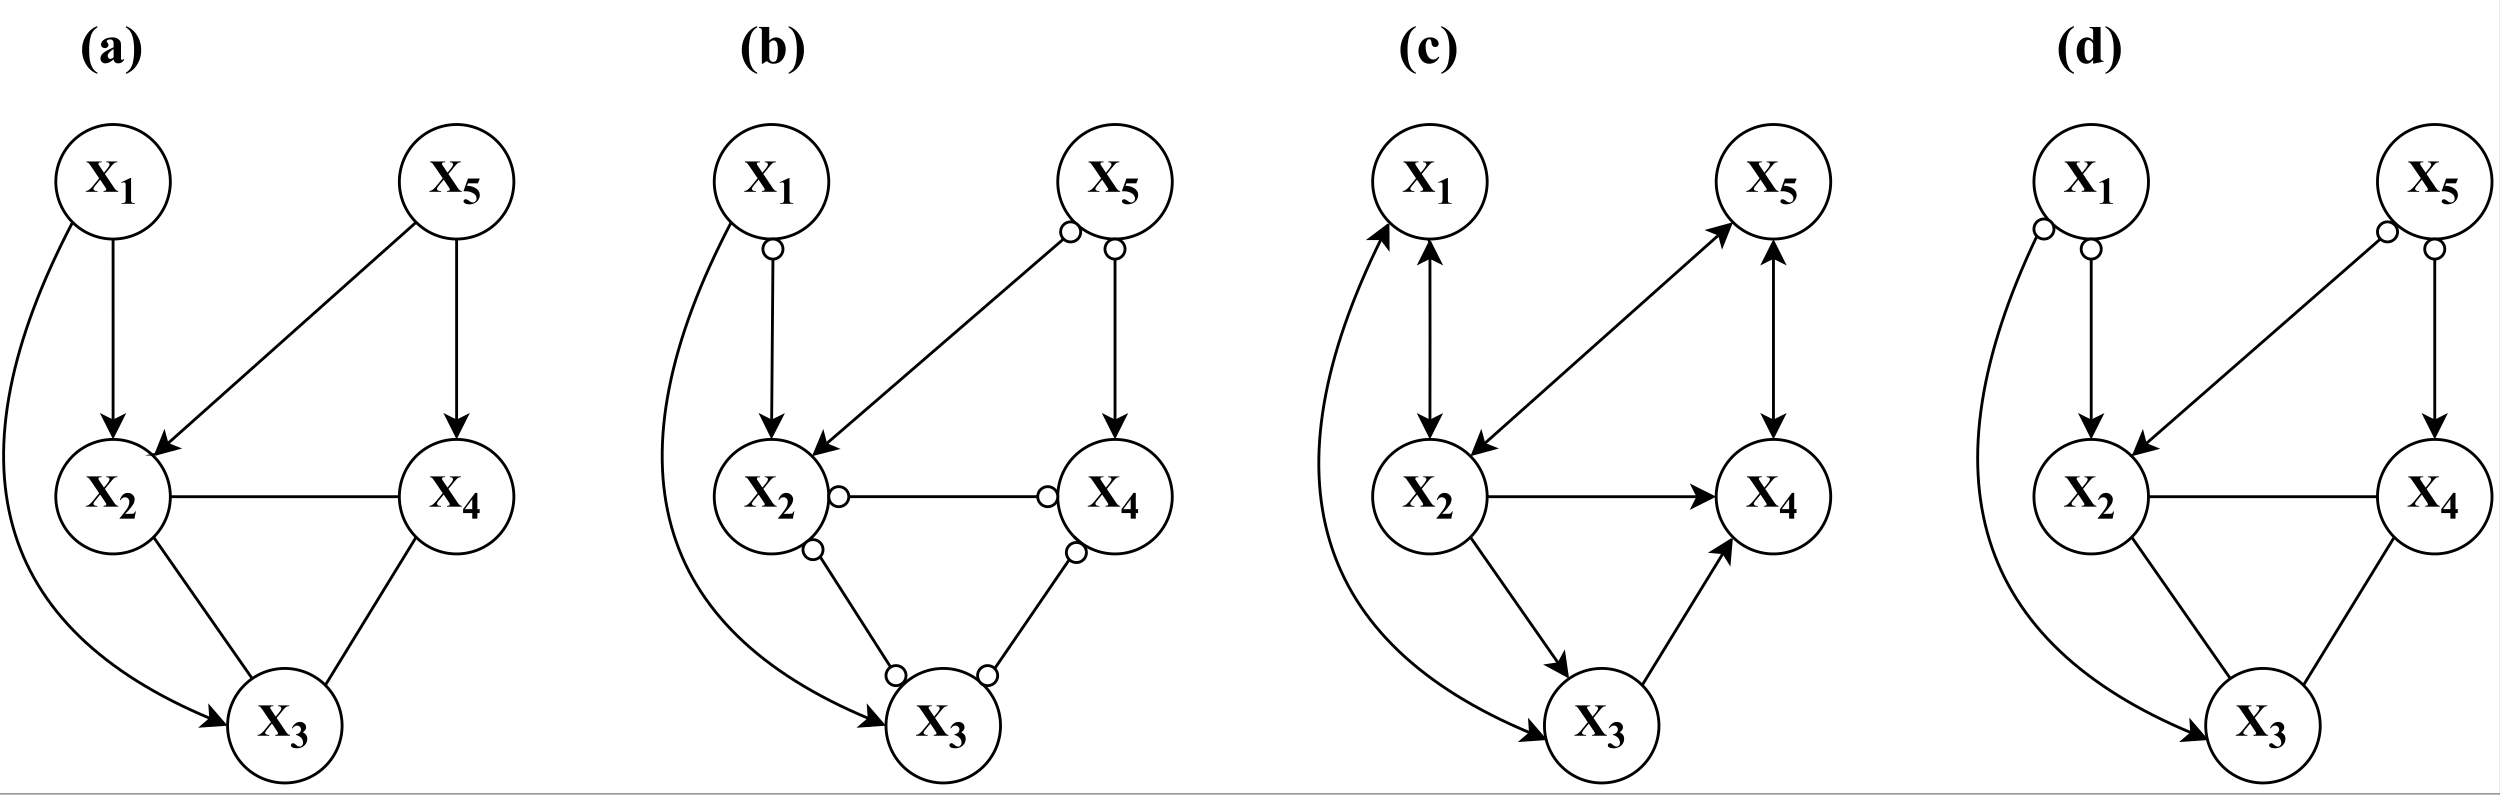 <svg xmlns="http://www.w3.org/2000/svg" xmlns:xlink="http://www.w3.org/1999/xlink" width="838.72" height="266.56" viewBox="0 0 629.04 199.92"><rect x="0" y="0" width="629.04" height="199.92" fill="#808080" stroke="none"/><clipPath id="a"><path transform="scale(.24)" d="M0 0h2620.833v831.582H0z" fill-rule="evenodd"/></clipPath><g clip-path="url(#a)"><path d="M0 0h629v199.58H0z" fill="#fff"/></g><clipPath id="b"><path transform="scale(.24)" d="M0 0h2620.833v825.577H0z" fill-rule="evenodd"/></clipPath><g clip-path="url(#b)"><path stroke-miterlimit="10" fill="none" stroke="#000" d="m28.453 60.148.007 25.232-.007 20.599" stroke-width=".721"/><path d="m28.453 109.762-2.522-5.044 2.522 1.26 2.521-1.26-2.521 5.044z"/><path stroke-miterlimit="10" fill="none" stroke="#000" d="m28.453 109.762-2.522-5.044 2.522 1.26 2.521-1.26-2.521 5.044z" stroke-width=".721"/><path d="M129.298 45.738a14.371 14.371 0 0 1-1.097 5.513 14.372 14.372 0 0 1-3.123 4.673 14.372 14.372 0 0 1-4.673 3.123 14.371 14.371 0 0 1-5.513 1.097 14.373 14.373 0 0 1-5.513-1.097 14.372 14.372 0 0 1-4.674-3.123 14.372 14.372 0 0 1-3.123-4.673 14.37 14.37 0 0 1-1.097-5.513 14.371 14.371 0 0 1 1.097-5.513 14.372 14.372 0 0 1 3.123-4.674 14.37 14.37 0 0 1 4.674-3.123 14.371 14.371 0 0 1 5.513-1.097 14.371 14.371 0 0 1 5.513 1.097 14.371 14.371 0 0 1 4.673 3.123 14.371 14.371 0 0 1 3.123 4.674 14.372 14.372 0 0 1 1.097 5.513z" fill="#fff"/><path fill="none" stroke="#000" d="M129.298 45.738a14.371 14.371 0 0 1-1.097 5.513 14.372 14.372 0 0 1-3.123 4.673 14.372 14.372 0 0 1-4.673 3.123 14.371 14.371 0 0 1-5.513 1.097 14.373 14.373 0 0 1-5.513-1.097 14.372 14.372 0 0 1-4.674-3.123 14.372 14.372 0 0 1-3.123-4.673 14.37 14.37 0 0 1-1.097-5.513 14.371 14.371 0 0 1 1.097-5.513 14.372 14.372 0 0 1 3.123-4.674 14.37 14.37 0 0 1 4.674-3.123 14.371 14.371 0 0 1 5.513-1.097 14.371 14.371 0 0 1 5.513 1.097 14.371 14.371 0 0 1 4.673 3.123 14.371 14.371 0 0 1 3.123 4.674 14.372 14.372 0 0 1 1.097 5.513z" stroke-width=".721"/><symbol id="c"><path d="m.416.388.182-.27A.426.426 0 0 1 .663.034.094.094 0 0 1 .708.018V0H.386v.018C.41.02.428.024.436.03a.026.026 0 0 1 .01.021.034.034 0 0 1-.003.016.496.496 0 0 1-.034.055L.313.265.21.14C.181.104.166.078.166.065c0-.01.004-.018.012-.026A.068.068 0 0 1 .212.02.188.188 0 0 1 .254.018V0H0v.018a.162.162 0 0 1 .068.024.53.53 0 0 1 .092.093l.131.16-.168.248-.048.068A.09.09 0 0 1 .05.634a.11.11 0 0 1-.035.01v.018h.329V.644H.326C.307.644.294.641.286.634a.027.027 0 0 1-.01-.022c0-.007 0-.013.003-.018L.312.543.396.418l.07.085C.5.547.517.578.517.596A.042.042 0 0 1 .51.62.048.048 0 0 1 .49.638a.114.114 0 0 1-.044.006v.018h.243V.644A.137.137 0 0 1 .642.637.118.118 0 0 1 .604.612 1.122 1.122 0 0 1 .541.54L.416.388z"/></symbol><use xlink:href="#c" transform="matrix(11.525 0 0 -11.525 108.035 48.26)"/><symbol id="d"><path d="M.119.676h.31L.379.55H.12L.094.484A.413.413 0 0 0 .353.4.201.201 0 0 0 .428.24C.428.2.416.16.393.122a.233.233 0 0 0-.098-.09A.307.307 0 0 0 .157 0a.216.216 0 0 0-.124.03c-.02.015-.03.03-.03.05 0 .013.005.025.015.036.01.011.023.016.037.016A.103.103 0 0 0 .094.125.41.41 0 0 0 .16.083.24.24 0 0 1 .21.055.094.094 0 0 1 .247.05c.027 0 .05.01.068.03.019.02.028.043.028.07 0 .057-.028.104-.086.14A.402.402 0 0 1 .04.342H0l.119.334z"/></symbol><use xlink:href="#d" transform="matrix(9.602 0 0 -9.602 116.608 51.408)"/><path stroke-miterlimit="10" fill="none" stroke="#000" d="M114.892 60.148v45.83" stroke-width=".721"/><path d="m114.892 109.762-2.522-5.044 2.522 1.26 2.521-1.26-2.521 5.044z"/><path stroke-miterlimit="10" fill="none" stroke="#000" d="m114.892 109.762-2.522-5.044 2.522 1.26 2.521-1.26-2.521 5.044z" stroke-width=".721"/><path d="M42.859 45.738a14.371 14.371 0 0 1-1.097 5.513 14.371 14.371 0 0 1-3.123 4.673 14.372 14.372 0 0 1-4.673 3.123 14.372 14.372 0 0 1-5.513 1.097 14.372 14.372 0 0 1-5.513-1.097 14.372 14.372 0 0 1-4.674-3.123 14.371 14.371 0 0 1-3.123-4.673 14.371 14.371 0 0 1-1.096-5.513 14.372 14.372 0 0 1 1.096-5.513 14.372 14.372 0 0 1 3.123-4.674 14.371 14.371 0 0 1 4.674-3.123 14.371 14.371 0 0 1 5.513-1.097 14.371 14.371 0 0 1 5.513 1.097 14.372 14.372 0 0 1 4.673 3.123 14.371 14.371 0 0 1 3.123 4.674 14.372 14.372 0 0 1 1.097 5.513z" fill="#fff"/><path fill="none" stroke="#000" d="M42.859 45.738a14.371 14.371 0 0 1-1.097 5.513 14.371 14.371 0 0 1-3.123 4.673 14.372 14.372 0 0 1-4.673 3.123 14.372 14.372 0 0 1-5.513 1.097 14.372 14.372 0 0 1-5.513-1.097 14.372 14.372 0 0 1-4.674-3.123 14.371 14.371 0 0 1-3.123-4.673 14.371 14.371 0 0 1-1.096-5.513 14.372 14.372 0 0 1 1.096-5.513 14.372 14.372 0 0 1 3.123-4.674 14.371 14.371 0 0 1 4.674-3.123 14.371 14.371 0 0 1 5.513-1.097 14.371 14.371 0 0 1 5.513 1.097 14.372 14.372 0 0 1 4.673 3.123 14.371 14.371 0 0 1 3.123 4.674 14.372 14.372 0 0 1 1.097 5.513z" stroke-width=".721"/><use xlink:href="#c" transform="matrix(11.525 0 0 -11.525 21.598 48.26)"/><symbol id="e"><path d="M.26.676V.134A.34.34 0 0 1 .265.056.05.05 0 0 1 .288.03a.106.106 0 0 1 .054-.01h.015V0H.01v.018h.017c.029 0 .049.003.06.01a.05.05 0 0 1 .025.027.297.297 0 0 1 .007.08v.343c0 .03-.002.05-.005.057a.04.04 0 0 1-.016.02.046.046 0 0 1-.028.007.157.157 0 0 1-.06-.015L0 .564l.244.112H.26z"/></symbol><use xlink:href="#e" transform="matrix(9.602 0 0 -9.602 30.48 51.277)"/><path d="M42.859 124.971a14.371 14.371 0 0 1-1.097 5.513 14.371 14.371 0 0 1-3.123 4.674 14.372 14.372 0 0 1-4.673 3.123 14.372 14.372 0 0 1-5.513 1.097 14.373 14.373 0 0 1-5.513-1.097 14.372 14.372 0 0 1-4.674-3.123 14.371 14.371 0 0 1-3.123-4.674 14.372 14.372 0 0 1-1.096-5.513 14.372 14.372 0 0 1 1.096-5.513 14.371 14.371 0 0 1 3.123-4.673 14.372 14.372 0 0 1 4.674-3.123 14.372 14.372 0 0 1 5.513-1.097 14.372 14.372 0 0 1 5.513 1.097 14.37 14.37 0 0 1 4.673 3.123 14.371 14.371 0 0 1 3.123 4.673 14.372 14.372 0 0 1 1.097 5.513z" fill="#fff"/><path fill="none" stroke="#000" d="M42.859 124.971a14.371 14.371 0 0 1-1.097 5.513 14.371 14.371 0 0 1-3.123 4.674 14.372 14.372 0 0 1-4.673 3.123 14.372 14.372 0 0 1-5.513 1.097 14.373 14.373 0 0 1-5.513-1.097 14.372 14.372 0 0 1-4.674-3.123 14.371 14.371 0 0 1-3.123-4.674 14.372 14.372 0 0 1-1.096-5.513 14.372 14.372 0 0 1 1.096-5.513 14.371 14.371 0 0 1 3.123-4.673 14.372 14.372 0 0 1 4.674-3.123 14.372 14.372 0 0 1 5.513-1.097 14.372 14.372 0 0 1 5.513 1.097 14.37 14.37 0 0 1 4.673 3.123 14.371 14.371 0 0 1 3.123 4.673 14.372 14.372 0 0 1 1.097 5.513z" stroke-width=".721"/><use xlink:href="#c" transform="matrix(11.525 0 0 -11.525 21.598 127.494)"/><symbol id="f"><path d="M.39 0H0v.01C.12.154.192.25.217.299a.31.31 0 0 1 .039.144c0 .034-.01.062-.032.085A.102.102 0 0 1 .146.56C.096.561.057.536.03.486L.012.492a.27.27 0 0 0 .08.139c.036.03.077.045.124.045A.183.183 0 0 0 .308.652.17.17 0 0 0 .373.588.153.153 0 0 0 .396.512.276.276 0 0 0 .36.38 1.251 1.251 0 0 0 .145.128h.143c.035 0 .058.001.068.004.01.003.02.008.026.015A.2.2 0 0 1 .41.191h.018L.39 0z"/></symbol><use xlink:href="#f" transform="matrix(9.602 0 0 -9.602 30.082 130.51)"/><path d="M129.298 124.971a14.371 14.371 0 0 1-1.097 5.513 14.372 14.372 0 0 1-3.123 4.674 14.372 14.372 0 0 1-4.673 3.123 14.371 14.371 0 0 1-5.513 1.097 14.373 14.373 0 0 1-5.513-1.097 14.371 14.371 0 0 1-4.674-3.123 14.372 14.372 0 0 1-3.123-4.674 14.371 14.371 0 0 1-1.097-5.513 14.371 14.371 0 0 1 1.097-5.513 14.372 14.372 0 0 1 3.123-4.673 14.371 14.371 0 0 1 4.674-3.123 14.372 14.372 0 0 1 5.513-1.097 14.372 14.372 0 0 1 5.513 1.097 14.37 14.37 0 0 1 4.673 3.123 14.372 14.372 0 0 1 3.123 4.673 14.372 14.372 0 0 1 1.097 5.513z" fill="#fff"/><path fill="none" stroke="#000" d="M129.298 124.971a14.371 14.371 0 0 1-1.097 5.513 14.372 14.372 0 0 1-3.123 4.674 14.372 14.372 0 0 1-4.673 3.123 14.371 14.371 0 0 1-5.513 1.097 14.373 14.373 0 0 1-5.513-1.097 14.371 14.371 0 0 1-4.674-3.123 14.372 14.372 0 0 1-3.123-4.674 14.371 14.371 0 0 1-1.097-5.513 14.371 14.371 0 0 1 1.097-5.513 14.372 14.372 0 0 1 3.123-4.673 14.371 14.371 0 0 1 4.674-3.123 14.372 14.372 0 0 1 5.513-1.097 14.372 14.372 0 0 1 5.513 1.097 14.37 14.37 0 0 1 4.673 3.123 14.372 14.372 0 0 1 3.123 4.673 14.372 14.372 0 0 1 1.097 5.513z" stroke-width=".721"/><use xlink:href="#c" transform="matrix(11.525 0 0 -11.525 108.035 127.494)"/><symbol id="g"><path d="m0 .25.314.426h.06V.25h.06V.148h-.06V0H.24v.148H0V.25m.047 0H.24v.26L.047.25z"/></symbol><use xlink:href="#g" transform="matrix(9.602 0 0 -9.602 116.523 130.51)"/><path d="M86.075 182.597a14.372 14.372 0 0 1-1.097 5.513 14.371 14.371 0 0 1-3.123 4.674 14.371 14.371 0 0 1-4.674 3.123 14.372 14.372 0 0 1-5.512 1.096 14.372 14.372 0 0 1-5.513-1.096 14.371 14.371 0 0 1-4.674-3.123 14.372 14.372 0 0 1-3.123-4.674 14.37 14.37 0 0 1-1.097-5.513 14.372 14.372 0 0 1 1.097-5.513 14.372 14.372 0 0 1 3.123-4.673 14.37 14.37 0 0 1 4.674-3.123 14.372 14.372 0 0 1 5.513-1.097 14.372 14.372 0 0 1 5.512 1.097 14.37 14.37 0 0 1 4.674 3.123 14.37 14.37 0 0 1 3.123 4.673 14.37 14.37 0 0 1 1.097 5.513z" fill="#fff"/><path fill="none" stroke="#000" d="M86.075 182.597a14.372 14.372 0 0 1-1.097 5.513 14.371 14.371 0 0 1-3.123 4.674 14.371 14.371 0 0 1-4.674 3.123 14.372 14.372 0 0 1-5.512 1.096 14.372 14.372 0 0 1-5.513-1.096 14.371 14.371 0 0 1-4.674-3.123 14.372 14.372 0 0 1-3.123-4.674 14.37 14.37 0 0 1-1.097-5.513 14.372 14.372 0 0 1 1.097-5.513 14.372 14.372 0 0 1 3.123-4.673 14.37 14.37 0 0 1 4.674-3.123 14.372 14.372 0 0 1 5.513-1.097 14.372 14.372 0 0 1 5.512 1.097 14.37 14.37 0 0 1 4.674 3.123 14.37 14.37 0 0 1 3.123 4.673 14.37 14.37 0 0 1 1.097 5.513z" stroke-width=".721"/><use xlink:href="#c" transform="matrix(11.525 0 0 -11.525 64.816 185.118)"/><symbol id="h"><path d="M.132.346v.017c.037.011.063.021.077.03.014.01.027.024.037.043a.12.12 0 0 1 .016.058c0 .027-.01.05-.03.069a.1.1 0 0 1-.073.03C.113.592.074.567.042.52L.024.526a.294.294 0 0 0 .09.123.2.2 0 0 0 .123.04A.158.158 0 0 0 .35.649.13.13 0 0 0 .374.479a.179.179 0 0 0-.065-.06.228.228 0 0 0 .087-.068.166.166 0 0 0 .03-.102.236.236 0 0 0-.075-.177.276.276 0 0 0-.2-.072C.093 0 .053.01.027.028A.06.06 0 0 0 0 .078c0 .015.005.028.016.038.01.011.023.016.037.016.011 0 .021-.002.03-.007A.61.61 0 0 0 .14.083a.146.146 0 0 1 .089-.04c.024 0 .045.01.062.03.017.018.026.043.026.072a.188.188 0 0 1-.047.123.245.245 0 0 1-.137.078z"/></symbol><use xlink:href="#h" transform="matrix(9.602 0 0 -9.602 73.22 188.27)"/><path stroke-miterlimit="10" fill="none" stroke="#000" d="m81.856 172.41 22.848-37.25M38.64 135.16l24.83 35.592M100.481 124.971H42.856M104.704 55.926l-62.641 55.81" stroke-width=".721"/><path d="m39.239 114.25 2.09-5.238.734 2.724 2.615 1.044-5.44 1.47z"/><path stroke-miterlimit="10" fill="none" stroke="#000" d="m39.239 114.25 2.09-5.238.734 2.724 2.615 1.044-5.44 1.47zM53.03 180.832c-54.802-22.835-66.39-64.47-34.765-124.906" stroke-width=".721"/><path d="m56.524 182.287-5.628.39 2.133-1.845-.194-2.81 3.689 4.265z"/><path stroke-miterlimit="10" fill="none" stroke="#000" d="m56.524 182.287-5.628.39 2.133-1.845-.194-2.81 3.689 4.265zM359.798 64.73l.022 20.65-.022 20.599" stroke-width=".721"/><path d="m359.79 60.947 2.53 5.044-2.522-1.26-2.522 1.267 2.515-5.05z"/><path stroke-miterlimit="10" fill="none" stroke="#000" d="m359.79 60.947 2.53 5.044-2.522-1.26-2.522 1.267 2.515-5.05z" stroke-width=".721"/><path d="m359.79 109.762-2.514-5.044 2.522 1.26 2.522-1.253-2.53 5.037z"/><path stroke-miterlimit="10" fill="none" stroke="#000" d="m359.79 109.762-2.514-5.044 2.522 1.26 2.522-1.253-2.53 5.037z" stroke-width=".721"/><path d="M460.636 45.738a14.377 14.377 0 0 1-1.097 5.513 14.37 14.37 0 0 1-3.123 4.673 14.375 14.375 0 0 1-4.673 3.123 14.372 14.372 0 0 1-5.513 1.097 14.373 14.373 0 0 1-5.513-1.097 14.372 14.372 0 0 1-4.674-3.123 14.373 14.373 0 0 1-3.123-4.673 14.376 14.376 0 0 1-1.096-5.513 14.373 14.373 0 0 1 1.096-5.513 14.368 14.368 0 0 1 3.123-4.674 14.373 14.373 0 0 1 4.674-3.123 14.373 14.373 0 0 1 5.513-1.097 14.37 14.37 0 0 1 5.513 1.097 14.37 14.37 0 0 1 4.673 3.123 14.369 14.369 0 0 1 3.123 4.674 14.376 14.376 0 0 1 1.097 5.513z" fill="#fff"/><path fill="none" stroke="#000" d="M460.636 45.738a14.377 14.377 0 0 1-1.097 5.513 14.37 14.37 0 0 1-3.123 4.673 14.375 14.375 0 0 1-4.673 3.123 14.372 14.372 0 0 1-5.513 1.097 14.373 14.373 0 0 1-5.513-1.097 14.372 14.372 0 0 1-4.674-3.123 14.373 14.373 0 0 1-3.123-4.673 14.376 14.376 0 0 1-1.096-5.513 14.373 14.373 0 0 1 1.096-5.513 14.368 14.368 0 0 1 3.123-4.674 14.373 14.373 0 0 1 4.674-3.123 14.373 14.373 0 0 1 5.513-1.097 14.37 14.37 0 0 1 5.513 1.097 14.37 14.37 0 0 1 4.673 3.123 14.369 14.369 0 0 1 3.123 4.674 14.376 14.376 0 0 1 1.097 5.513z" stroke-width=".721"/><use xlink:href="#c" transform="matrix(11.525 0 0 -11.525 439.375 48.26)"/><use xlink:href="#d" transform="matrix(9.602 0 0 -9.602 447.948 51.408)"/><path stroke-miterlimit="10" fill="none" stroke="#000" d="M446.23 64.73v41.249" stroke-width=".721"/><path d="m446.23 60.947 2.521 5.044-2.521-1.26-2.522 1.26 2.522-5.044z"/><path stroke-miterlimit="10" fill="none" stroke="#000" d="m446.23 60.947 2.521 5.044-2.521-1.26-2.522 1.26 2.522-5.044z" stroke-width=".721"/><path d="m446.23 109.762-2.522-5.044 2.522 1.26 2.521-1.26-2.521 5.044z"/><path stroke-miterlimit="10" fill="none" stroke="#000" d="m446.23 109.762-2.522-5.044 2.522 1.26 2.521-1.26-2.521 5.044z" stroke-width=".721"/><path d="M374.197 45.738a14.375 14.375 0 0 1-1.097 5.513 14.374 14.374 0 0 1-3.123 4.673 14.374 14.374 0 0 1-4.673 3.123 14.372 14.372 0 0 1-5.513 1.097 14.373 14.373 0 0 1-5.513-1.097 14.372 14.372 0 0 1-4.674-3.123 14.371 14.371 0 0 1-3.123-4.673 14.372 14.372 0 0 1-1.096-5.513 14.37 14.37 0 0 1 1.096-5.513 14.373 14.373 0 0 1 3.123-4.674 14.369 14.369 0 0 1 4.674-3.123 14.371 14.371 0 0 1 5.513-1.097 14.371 14.371 0 0 1 5.513 1.097 14.373 14.373 0 0 1 4.673 3.123 14.373 14.373 0 0 1 3.123 4.674 14.377 14.377 0 0 1 1.097 5.513z" fill="#fff"/><path fill="none" stroke="#000" d="M374.197 45.738a14.375 14.375 0 0 1-1.097 5.513 14.374 14.374 0 0 1-3.123 4.673 14.374 14.374 0 0 1-4.673 3.123 14.372 14.372 0 0 1-5.513 1.097 14.373 14.373 0 0 1-5.513-1.097 14.372 14.372 0 0 1-4.674-3.123 14.371 14.371 0 0 1-3.123-4.673 14.372 14.372 0 0 1-1.096-5.513 14.37 14.37 0 0 1 1.096-5.513 14.373 14.373 0 0 1 3.123-4.674 14.369 14.369 0 0 1 4.674-3.123 14.371 14.371 0 0 1 5.513-1.097 14.371 14.371 0 0 1 5.513 1.097 14.373 14.373 0 0 1 4.673 3.123 14.373 14.373 0 0 1 3.123 4.674 14.377 14.377 0 0 1 1.097 5.513z" stroke-width=".721"/><use xlink:href="#c" transform="matrix(11.525 0 0 -11.525 352.938 48.26)"/><use xlink:href="#e" transform="matrix(9.602 0 0 -9.602 361.821 51.277)"/><path d="M374.197 124.971a14.375 14.375 0 0 1-1.097 5.513 14.373 14.373 0 0 1-3.123 4.674 14.374 14.374 0 0 1-4.673 3.123 14.372 14.372 0 0 1-5.513 1.097 14.374 14.374 0 0 1-5.513-1.097 14.371 14.371 0 0 1-4.674-3.123 14.371 14.371 0 0 1-3.123-4.674 14.372 14.372 0 0 1-1.096-5.513 14.37 14.37 0 0 1 1.096-5.513 14.373 14.373 0 0 1 3.123-4.673 14.37 14.37 0 0 1 4.674-3.123 14.372 14.372 0 0 1 5.513-1.097 14.372 14.372 0 0 1 5.513 1.097 14.372 14.372 0 0 1 4.673 3.123 14.374 14.374 0 0 1 3.123 4.673 14.378 14.378 0 0 1 1.097 5.513z" fill="#fff"/><path fill="none" stroke="#000" d="M374.197 124.971a14.375 14.375 0 0 1-1.097 5.513 14.373 14.373 0 0 1-3.123 4.674 14.374 14.374 0 0 1-4.673 3.123 14.372 14.372 0 0 1-5.513 1.097 14.374 14.374 0 0 1-5.513-1.097 14.371 14.371 0 0 1-4.674-3.123 14.371 14.371 0 0 1-3.123-4.674 14.372 14.372 0 0 1-1.096-5.513 14.37 14.37 0 0 1 1.096-5.513 14.373 14.373 0 0 1 3.123-4.673 14.37 14.37 0 0 1 4.674-3.123 14.372 14.372 0 0 1 5.513-1.097 14.372 14.372 0 0 1 5.513 1.097 14.372 14.372 0 0 1 4.673 3.123 14.374 14.374 0 0 1 3.123 4.673 14.378 14.378 0 0 1 1.097 5.513z" stroke-width=".721"/><use xlink:href="#c" transform="matrix(11.525 0 0 -11.525 352.938 127.494)"/><use xlink:href="#f" transform="matrix(9.602 0 0 -9.602 361.422 130.51)"/><path d="M460.636 124.971a14.377 14.377 0 0 1-1.097 5.513 14.37 14.37 0 0 1-3.123 4.674 14.375 14.375 0 0 1-4.673 3.123 14.372 14.372 0 0 1-5.513 1.097 14.373 14.373 0 0 1-5.513-1.097 14.371 14.371 0 0 1-4.674-3.123 14.374 14.374 0 0 1-3.123-4.674 14.376 14.376 0 0 1-1.096-5.513 14.373 14.373 0 0 1 1.096-5.513 14.368 14.368 0 0 1 3.123-4.673 14.373 14.373 0 0 1 4.674-3.123 14.373 14.373 0 0 1 5.513-1.097 14.372 14.372 0 0 1 5.513 1.097 14.37 14.37 0 0 1 4.673 3.123 14.369 14.369 0 0 1 3.123 4.673 14.376 14.376 0 0 1 1.097 5.513z" fill="#fff"/><path fill="none" stroke="#000" d="M460.636 124.971a14.377 14.377 0 0 1-1.097 5.513 14.37 14.37 0 0 1-3.123 4.674 14.375 14.375 0 0 1-4.673 3.123 14.372 14.372 0 0 1-5.513 1.097 14.373 14.373 0 0 1-5.513-1.097 14.371 14.371 0 0 1-4.674-3.123 14.374 14.374 0 0 1-3.123-4.674 14.376 14.376 0 0 1-1.096-5.513 14.373 14.373 0 0 1 1.096-5.513 14.368 14.368 0 0 1 3.123-4.673 14.373 14.373 0 0 1 4.674-3.123 14.373 14.373 0 0 1 5.513-1.097 14.372 14.372 0 0 1 5.513 1.097 14.37 14.37 0 0 1 4.673 3.123 14.369 14.369 0 0 1 3.123 4.673 14.376 14.376 0 0 1 1.097 5.513z" stroke-width=".721"/><use xlink:href="#c" transform="matrix(11.525 0 0 -11.525 439.375 127.494)"/><use xlink:href="#g" transform="matrix(9.602 0 0 -9.602 447.864 130.51)"/><path d="M417.42 182.597a14.372 14.372 0 0 1-1.097 5.513 14.37 14.37 0 0 1-3.123 4.674 14.374 14.374 0 0 1-4.673 3.123 14.373 14.373 0 0 1-5.513 1.096 14.373 14.373 0 0 1-5.513-1.096 14.37 14.37 0 0 1-4.674-3.123 14.372 14.372 0 0 1-3.123-4.674 14.37 14.37 0 0 1-1.096-5.513 14.367 14.367 0 0 1 1.096-5.513 14.37 14.37 0 0 1 3.123-4.673 14.37 14.37 0 0 1 4.674-3.123 14.374 14.374 0 0 1 5.513-1.097 14.373 14.373 0 0 1 5.513 1.097 14.371 14.371 0 0 1 4.673 3.123 14.37 14.37 0 0 1 3.123 4.673 14.365 14.365 0 0 1 1.097 5.513z" fill="#fff"/><path fill="none" stroke="#000" d="M417.42 182.597a14.372 14.372 0 0 1-1.097 5.513 14.37 14.37 0 0 1-3.123 4.674 14.374 14.374 0 0 1-4.673 3.123 14.373 14.373 0 0 1-5.513 1.096 14.373 14.373 0 0 1-5.513-1.096 14.37 14.37 0 0 1-4.674-3.123 14.372 14.372 0 0 1-3.123-4.674 14.37 14.37 0 0 1-1.096-5.513 14.367 14.367 0 0 1 1.096-5.513 14.37 14.37 0 0 1 3.123-4.673 14.37 14.37 0 0 1 4.674-3.123 14.374 14.374 0 0 1 5.513-1.097 14.373 14.373 0 0 1 5.513 1.097 14.371 14.371 0 0 1 4.673 3.123 14.37 14.37 0 0 1 3.123 4.673 14.365 14.365 0 0 1 1.097 5.513z" stroke-width=".721"/><use xlink:href="#c" transform="matrix(11.525 0 0 -11.525 396.157 185.118)"/><use xlink:href="#h" transform="matrix(9.602 0 0 -9.602 404.561 188.27)"/><path stroke-miterlimit="10" fill="none" stroke="#000" d="m413.195 172.41 20.447-33.338" stroke-width=".721"/><path d="m435.624 135.844-.49 5.62-1.492-2.392-2.802-.245 4.784-2.983z"/><path stroke-miterlimit="10" fill="none" stroke="#000" d="m435.624 135.844-.49 5.62-1.492-2.392-2.802-.245 4.784-2.983zM369.979 135.16l22.206 31.831" stroke-width=".721"/><path d="m394.353 170.09-4.957-2.688 2.789-.41 1.347-2.48.821 5.577z"/><path stroke-miterlimit="10" fill="none" stroke="#000" d="m394.353 170.09-4.957-2.688 2.789-.41 1.347-2.48.821 5.577zM427.237 124.971h-53.036" stroke-width=".721"/><path d="m431.02 124.971-5.044 2.522 1.261-2.522-1.26-2.521 5.043 2.521z"/><path stroke-miterlimit="10" fill="none" stroke="#000" d="m431.02 124.971-5.044 2.522 1.261-2.522-1.26-2.521 5.043 2.521zM432.62 58.98 373.4 111.736" stroke-width=".721"/><path d="m435.444 56.459-2.09 5.238-.735-2.717-2.622-1.044 5.447-1.477z"/><path stroke-miterlimit="10" fill="none" stroke="#000" d="m435.444 56.459-2.09 5.238-.735-2.717-2.622-1.044 5.447-1.477z" stroke-width=".721"/><path d="m370.584 114.25 2.082-5.238.735 2.724 2.623 1.044-5.44 1.47z"/><path stroke-miterlimit="10" fill="none" stroke="#000" d="m370.584 114.25 2.082-5.238.735 2.724 2.623 1.044-5.44 1.47zM194.486 65.191l-.325 40.788" stroke-width=".721"/><path d="m194.125 109.762-2.478-5.066 2.514 1.283 2.53-1.24-2.566 5.023z"/><path stroke-miterlimit="10" fill="none" stroke="#000" d="m194.125 109.762-2.478-5.066 2.514 1.283 2.53-1.24-2.566 5.023z" stroke-width=".721"/><path d="M294.963 45.738a14.372 14.372 0 0 1-1.096 5.513 14.37 14.37 0 0 1-3.123 4.673 14.375 14.375 0 0 1-4.674 3.123 14.372 14.372 0 0 1-5.513 1.097 14.372 14.372 0 0 1-5.513-1.097 14.371 14.371 0 0 1-4.674-3.123 14.372 14.372 0 0 1-3.123-4.673 14.371 14.371 0 0 1-1.096-5.513 14.368 14.368 0 0 1 1.096-5.513 14.372 14.372 0 0 1 3.123-4.674 14.37 14.37 0 0 1 4.674-3.123 14.372 14.372 0 0 1 5.513-1.097 14.371 14.371 0 0 1 5.513 1.097 14.371 14.371 0 0 1 4.674 3.123 14.373 14.373 0 0 1 3.123 4.674 14.372 14.372 0 0 1 1.096 5.513z" fill="#fff"/><path fill="none" stroke="#000" d="M294.963 45.738a14.372 14.372 0 0 1-1.096 5.513 14.37 14.37 0 0 1-3.123 4.673 14.375 14.375 0 0 1-4.674 3.123 14.372 14.372 0 0 1-5.513 1.097 14.372 14.372 0 0 1-5.513-1.097 14.371 14.371 0 0 1-4.674-3.123 14.372 14.372 0 0 1-3.123-4.673 14.371 14.371 0 0 1-1.096-5.513 14.368 14.368 0 0 1 1.096-5.513 14.372 14.372 0 0 1 3.123-4.674 14.37 14.37 0 0 1 4.674-3.123 14.372 14.372 0 0 1 5.513-1.097 14.371 14.371 0 0 1 5.513 1.097 14.371 14.371 0 0 1 4.674 3.123 14.373 14.373 0 0 1 3.123 4.674 14.372 14.372 0 0 1 1.096 5.513z" stroke-width=".721"/><use xlink:href="#c" transform="matrix(11.525 0 0 -11.525 273.705 48.26)"/><use xlink:href="#d" transform="matrix(9.602 0 0 -9.602 282.278 51.408)"/><path stroke-miterlimit="10" fill="none" stroke="#000" d="M280.557 65.191v40.788" stroke-width=".721"/><path d="m280.557 109.762-2.522-5.044 2.522 1.26 2.522-1.26-2.522 5.044z"/><path stroke-miterlimit="10" fill="none" stroke="#000" d="m280.557 109.762-2.522-5.044 2.522 1.26 2.522-1.26-2.522 5.044z" stroke-width=".721"/><path d="M208.531 45.738a14.372 14.372 0 0 1-1.096 5.513 14.371 14.371 0 0 1-3.123 4.673 14.372 14.372 0 0 1-4.674 3.123 14.372 14.372 0 0 1-5.513 1.097 14.372 14.372 0 0 1-5.513-1.097 14.372 14.372 0 0 1-4.673-3.123 14.37 14.37 0 0 1-3.123-4.673 14.37 14.37 0 0 1-1.097-5.513 14.371 14.371 0 0 1 1.097-5.513 14.37 14.37 0 0 1 3.123-4.674 14.37 14.37 0 0 1 4.673-3.123 14.372 14.372 0 0 1 5.513-1.097 14.371 14.371 0 0 1 5.513 1.097 14.371 14.371 0 0 1 4.674 3.123 14.37 14.37 0 0 1 3.123 4.674 14.372 14.372 0 0 1 1.096 5.513z" fill="#fff"/><path fill="none" stroke="#000" d="M208.531 45.738a14.372 14.372 0 0 1-1.096 5.513 14.371 14.371 0 0 1-3.123 4.673 14.372 14.372 0 0 1-4.674 3.123 14.372 14.372 0 0 1-5.513 1.097 14.372 14.372 0 0 1-5.513-1.097 14.372 14.372 0 0 1-4.673-3.123 14.37 14.37 0 0 1-3.123-4.673 14.37 14.37 0 0 1-1.097-5.513 14.371 14.371 0 0 1 1.097-5.513 14.37 14.37 0 0 1 3.123-4.674 14.37 14.37 0 0 1 4.673-3.123 14.372 14.372 0 0 1 5.513-1.097 14.371 14.371 0 0 1 5.513 1.097 14.371 14.371 0 0 1 4.674 3.123 14.37 14.37 0 0 1 3.123 4.674 14.372 14.372 0 0 1 1.096 5.513z" stroke-width=".721"/><use xlink:href="#c" transform="matrix(11.525 0 0 -11.525 187.268 48.26)"/><use xlink:href="#e" transform="matrix(9.602 0 0 -9.602 196.15 51.277)"/><path d="M208.531 124.971a14.372 14.372 0 0 1-1.096 5.513 14.371 14.371 0 0 1-3.123 4.674 14.372 14.372 0 0 1-4.674 3.123 14.372 14.372 0 0 1-5.513 1.097 14.373 14.373 0 0 1-5.513-1.097 14.371 14.371 0 0 1-4.673-3.123 14.371 14.371 0 0 1-3.123-4.674 14.371 14.371 0 0 1-1.097-5.513 14.371 14.371 0 0 1 1.097-5.513 14.37 14.37 0 0 1 3.123-4.673 14.371 14.371 0 0 1 4.673-3.123 14.373 14.373 0 0 1 5.513-1.097 14.372 14.372 0 0 1 5.513 1.097 14.37 14.37 0 0 1 4.674 3.123 14.37 14.37 0 0 1 3.123 4.673 14.372 14.372 0 0 1 1.096 5.513z" fill="#fff"/><path fill="none" stroke="#000" d="M208.531 124.971a14.372 14.372 0 0 1-1.096 5.513 14.371 14.371 0 0 1-3.123 4.674 14.372 14.372 0 0 1-4.674 3.123 14.372 14.372 0 0 1-5.513 1.097 14.373 14.373 0 0 1-5.513-1.097 14.371 14.371 0 0 1-4.673-3.123 14.371 14.371 0 0 1-3.123-4.674 14.371 14.371 0 0 1-1.097-5.513 14.371 14.371 0 0 1 1.097-5.513 14.37 14.37 0 0 1 3.123-4.673 14.371 14.371 0 0 1 4.673-3.123 14.373 14.373 0 0 1 5.513-1.097 14.372 14.372 0 0 1 5.513 1.097 14.37 14.37 0 0 1 4.674 3.123 14.37 14.37 0 0 1 3.123 4.673 14.372 14.372 0 0 1 1.096 5.513z" stroke-width=".721"/><use xlink:href="#c" transform="matrix(11.525 0 0 -11.525 187.268 127.494)"/><use xlink:href="#f" transform="matrix(9.602 0 0 -9.602 195.752 130.51)"/><path d="M294.963 124.971a14.372 14.372 0 0 1-1.096 5.513 14.37 14.37 0 0 1-3.123 4.674 14.374 14.374 0 0 1-4.674 3.123 14.372 14.372 0 0 1-5.513 1.097 14.373 14.373 0 0 1-5.513-1.097 14.37 14.37 0 0 1-4.674-3.123 14.372 14.372 0 0 1-3.123-4.674 14.372 14.372 0 0 1-1.096-5.513 14.369 14.369 0 0 1 1.096-5.513 14.372 14.372 0 0 1 3.123-4.673 14.371 14.371 0 0 1 4.674-3.123 14.372 14.372 0 0 1 5.513-1.097 14.372 14.372 0 0 1 5.513 1.097 14.37 14.37 0 0 1 4.674 3.123 14.373 14.373 0 0 1 3.123 4.673 14.373 14.373 0 0 1 1.096 5.513z" fill="#fff"/><path fill="none" stroke="#000" d="M294.963 124.971a14.372 14.372 0 0 1-1.096 5.513 14.37 14.37 0 0 1-3.123 4.674 14.374 14.374 0 0 1-4.674 3.123 14.372 14.372 0 0 1-5.513 1.097 14.373 14.373 0 0 1-5.513-1.097 14.37 14.37 0 0 1-4.674-3.123 14.372 14.372 0 0 1-3.123-4.674 14.372 14.372 0 0 1-1.096-5.513 14.369 14.369 0 0 1 1.096-5.513 14.372 14.372 0 0 1 3.123-4.673 14.371 14.371 0 0 1 4.674-3.123 14.372 14.372 0 0 1 5.513-1.097 14.372 14.372 0 0 1 5.513 1.097 14.37 14.37 0 0 1 4.674 3.123 14.373 14.373 0 0 1 3.123 4.673 14.373 14.373 0 0 1 1.096 5.513z" stroke-width=".721"/><use xlink:href="#c" transform="matrix(11.525 0 0 -11.525 273.705 127.494)"/><use xlink:href="#g" transform="matrix(9.602 0 0 -9.602 282.194 130.51)"/><path d="M251.747 182.597a14.371 14.371 0 0 1-1.096 5.513 14.373 14.373 0 0 1-3.123 4.674 14.373 14.373 0 0 1-4.674 3.123 14.372 14.372 0 0 1-5.513 1.096 14.372 14.372 0 0 1-5.513-1.096 14.372 14.372 0 0 1-4.673-3.123 14.37 14.37 0 0 1-3.123-4.674 14.373 14.373 0 0 1-1.097-5.513 14.373 14.373 0 0 1 1.097-5.513 14.37 14.37 0 0 1 3.123-4.673 14.371 14.371 0 0 1 4.673-3.123 14.372 14.372 0 0 1 5.513-1.097 14.372 14.372 0 0 1 5.513 1.097 14.37 14.37 0 0 1 4.674 3.123 14.37 14.37 0 0 1 3.123 4.673 14.373 14.373 0 0 1 1.096 5.513z" fill="#fff"/><path fill="none" stroke="#000" d="M251.747 182.597a14.371 14.371 0 0 1-1.096 5.513 14.373 14.373 0 0 1-3.123 4.674 14.373 14.373 0 0 1-4.674 3.123 14.372 14.372 0 0 1-5.513 1.096 14.372 14.372 0 0 1-5.513-1.096 14.372 14.372 0 0 1-4.673-3.123 14.37 14.37 0 0 1-3.123-4.674 14.373 14.373 0 0 1-1.097-5.513 14.373 14.373 0 0 1 1.097-5.513 14.37 14.37 0 0 1 3.123-4.673 14.371 14.371 0 0 1 4.673-3.123 14.372 14.372 0 0 1 5.513-1.097 14.372 14.372 0 0 1 5.513 1.097 14.37 14.37 0 0 1 4.674 3.123 14.37 14.37 0 0 1 3.123 4.673 14.373 14.373 0 0 1 1.096 5.513z" stroke-width=".721"/><use xlink:href="#c" transform="matrix(11.525 0 0 -11.525 230.486 185.118)"/><use xlink:href="#h" transform="matrix(9.602 0 0 -9.602 238.89 188.27)"/><path stroke-miterlimit="10" fill="none" stroke="#000" d="m272.617 137.234-2.248-2.075M267.61 60.126l-59.831 51.66" stroke-width=".721"/><path d="m204.919 114.258 2.168-5.203.692 2.731 2.6 1.088-5.46 1.384z"/><path stroke-miterlimit="10" fill="none" stroke="#000" d="m204.919 114.258 2.168-5.203.692 2.731 2.6 1.088-5.46 1.384z" stroke-width=".721"/><path d="M271.917 58.346c0 .335-.064.656-.191.965-.128.309-.31.582-.547.818a2.497 2.497 0 0 1-.818.547c-.309.127-.63.191-.965.191-.334 0-.656-.064-.964-.191a2.497 2.497 0 0 1-.818-.547 2.497 2.497 0 0 1-.547-.818 2.497 2.497 0 0 1-.192-.965c0-.334.064-.655.192-.964.128-.31.31-.582.547-.818.236-.237.509-.419.818-.547.308-.128.63-.192.964-.192.335 0 .656.064.965.192.309.128.582.31.818.547.236.236.419.509.547.818.127.309.191.63.191.964z" fill="#fff"/><path fill="none" stroke="#000" d="M271.917 58.346c0 .335-.064.656-.191.965-.128.309-.31.582-.547.818a2.497 2.497 0 0 1-.818.547c-.309.127-.63.191-.965.191-.334 0-.656-.064-.964-.191a2.497 2.497 0 0 1-.818-.547 2.497 2.497 0 0 1-.547-.818 2.497 2.497 0 0 1-.192-.965c0-.334.064-.655.192-.964.128-.31.31-.582.547-.818.236-.237.509-.419.818-.547.308-.128.63-.192.964-.192.335 0 .656.064.965.192.309.128.582.31.818.547.236.236.419.509.547.818.127.309.191.63.191.964z" stroke-width=".721"/><path d="M197.007 62.67c0 .334-.064.655-.192.964-.128.31-.31.582-.547.818a2.497 2.497 0 0 1-.818.547c-.308.128-.63.191-.964.192-.335 0-.656-.064-.965-.192a2.497 2.497 0 0 1-.818-.547 2.497 2.497 0 0 1-.547-.818 2.496 2.496 0 0 1-.191-.965c0-.334.063-.655.191-.964.128-.31.31-.582.547-.818.236-.237.509-.419.818-.547.309-.128.63-.192.965-.192.334 0 .656.064.964.192.31.128.582.31.818.547.237.236.419.509.547.818.128.309.192.63.192.964z" fill="#fff"/><path fill="none" stroke="#000" d="M197.007 62.67c0 .334-.064.655-.192.964-.128.31-.31.582-.547.818a2.497 2.497 0 0 1-.818.547c-.308.128-.63.191-.964.192-.335 0-.656-.064-.965-.192a2.497 2.497 0 0 1-.818-.547 2.497 2.497 0 0 1-.547-.818 2.496 2.496 0 0 1-.191-.965c0-.334.063-.655.191-.964.128-.31.31-.582.547-.818.236-.237.509-.419.818-.547.309-.128.63-.192.965-.192.334 0 .656.064.964.192.31.128.582.31.818.547.237.236.419.509.547.818.128.309.192.63.192.964z" stroke-width=".721"/><path stroke-miterlimit="10" fill="none" stroke="#000" d="M261.11 124.971h-47.538" stroke-width=".721"/><path d="M213.571 124.971c0 .335-.064.656-.192.965-.128.309-.31.582-.546.818a2.497 2.497 0 0 1-.818.547c-.31.127-.63.191-.965.191-.334 0-.656-.064-.965-.191a2.497 2.497 0 0 1-.818-.547 2.497 2.497 0 0 1-.546-.818 2.496 2.496 0 0 1-.192-.965c0-.334.064-.656.192-.964.128-.31.31-.582.546-.818.237-.237.51-.419.818-.547.31-.128.63-.192.965-.192.334 0 .656.064.965.192.309.128.581.31.818.547.236.236.418.509.546.818.128.308.192.63.192.964z" fill="#fff"/><path fill="none" stroke="#000" d="M213.571 124.971c0 .335-.064.656-.192.965-.128.309-.31.582-.546.818a2.497 2.497 0 0 1-.818.547c-.31.127-.63.191-.965.191-.334 0-.656-.064-.965-.191a2.497 2.497 0 0 1-.818-.547 2.497 2.497 0 0 1-.546-.818 2.496 2.496 0 0 1-.192-.965c0-.334.064-.656.192-.964.128-.31.31-.582.546-.818.237-.237.51-.419.818-.547.31-.128.63-.192.965-.192.334 0 .656.064.965.192.309.128.581.31.818.547.236.236.418.509.546.818.128.308.192.63.192.964z" stroke-width=".721"/><path d="M266.153 124.971c0 .335-.064.656-.191.965-.128.309-.31.582-.547.818-.236.236-.509.419-.818.547-.309.127-.63.191-.965.191-.334 0-.656-.064-.964-.191a2.497 2.497 0 0 1-.818-.547 2.497 2.497 0 0 1-.547-.818 2.497 2.497 0 0 1-.192-.965c0-.334.064-.656.192-.964.128-.31.31-.582.547-.818.236-.237.509-.419.818-.547.308-.128.63-.192.964-.192.335 0 .656.064.965.192.309.128.582.31.818.547.236.236.419.509.547.818.127.308.191.63.191.964z" fill="#fff"/><path fill="none" stroke="#000" d="M266.153 124.971c0 .335-.064.656-.191.965-.128.309-.31.582-.547.818-.236.236-.509.419-.818.547-.309.127-.63.191-.965.191-.334 0-.656-.064-.964-.191a2.497 2.497 0 0 1-.818-.547 2.497 2.497 0 0 1-.547-.818 2.497 2.497 0 0 1-.192-.965c0-.334.064-.656.192-.964.128-.31.31-.582.547-.818.236-.237.509-.419.818-.547.308-.128.63-.192.964-.192.335 0 .656.064.965.192.309.128.582.31.818.547.236.236.419.509.547.818.127.308.191.63.191.964z" stroke-width=".721"/><path d="M207.087 138.3c0 .335-.064.657-.192.965-.128.31-.31.582-.547.818a2.497 2.497 0 0 1-.818.547c-.309.128-.63.192-.964.192-.335 0-.656-.064-.965-.192a2.497 2.497 0 0 1-.818-.547 2.497 2.497 0 0 1-.547-.818 2.496 2.496 0 0 1-.192-.964c0-.335.064-.656.192-.965.128-.309.31-.582.547-.818.236-.236.509-.419.818-.546.309-.128.63-.192.965-.192.334 0 .655.064.964.192.31.127.582.31.818.546.237.236.419.51.547.818.128.309.192.63.192.965z" fill="#fff"/><path fill="none" stroke="#000" d="M207.087 138.3c0 .335-.064.657-.192.965-.128.31-.31.582-.547.818a2.497 2.497 0 0 1-.818.547c-.309.128-.63.192-.964.192-.335 0-.656-.064-.965-.192a2.497 2.497 0 0 1-.818-.547 2.497 2.497 0 0 1-.547-.818 2.496 2.496 0 0 1-.192-.964c0-.335.064-.656.192-.965.128-.309.31-.582.547-.818.236-.236.509-.419.818-.546.309-.128.63-.192.965-.192.334 0 .655.064.964.192.31.127.582.31.818.546.237.236.419.51.547.818.128.309.192.63.192.965z" stroke-width=".721"/><path stroke-miterlimit="10" fill="none" stroke="#000" d="M250.289 168.209 269.05 140.8" stroke-width=".721"/><path d="M273.359 139.021c0 .335-.064.656-.192.965-.128.309-.31.581-.547.818a2.497 2.497 0 0 1-.818.546c-.309.128-.63.192-.965.192-.334 0-.656-.064-.964-.192a2.497 2.497 0 0 1-.818-.546 2.497 2.497 0 0 1-.547-.818 2.497 2.497 0 0 1-.192-.965c0-.334.064-.656.192-.965.128-.308.31-.581.547-.817.236-.237.509-.419.818-.547.308-.128.63-.192.964-.192.335 0 .656.064.965.192.31.128.582.31.818.547.236.236.419.509.547.817.128.31.192.63.192.965z" fill="#fff"/><path fill="none" stroke="#000" d="M273.359 139.021c0 .335-.064.656-.192.965-.128.309-.31.581-.547.818a2.497 2.497 0 0 1-.818.546c-.309.128-.63.192-.965.192-.334 0-.656-.064-.964-.192a2.497 2.497 0 0 1-.818-.546 2.497 2.497 0 0 1-.547-.818 2.497 2.497 0 0 1-.192-.965c0-.334.064-.656.192-.965.128-.308.31-.581.547-.817.236-.237.509-.419.818-.547.308-.128.63-.192.964-.192.335 0 .656.064.965.192.31.128.582.31.818.547.236.236.419.509.547.817.128.31.192.63.192.965z" stroke-width=".721"/><path stroke-miterlimit="10" fill="none" stroke="#000" d="m206.352 140.08 17.754 27.783" stroke-width=".721"/><path d="M227.974 169.996c0 .334-.064.656-.192.964-.128.31-.31.582-.546.818-.237.237-.51.419-.818.547-.31.128-.63.192-.965.192-.334 0-.656-.064-.965-.192a2.497 2.497 0 0 1-.818-.547 2.497 2.497 0 0 1-.546-.818 2.497 2.497 0 0 1-.192-.964c0-.335.064-.656.192-.965.128-.309.31-.582.546-.818.237-.236.51-.419.818-.546.309-.128.63-.192.965-.192.334 0 .656.064.965.192.309.127.581.31.818.546.236.236.418.509.546.818.128.309.192.63.192.965z" fill="#fff"/><path fill="none" stroke="#000" d="M227.974 169.996c0 .334-.064.656-.192.964-.128.31-.31.582-.546.818-.237.237-.51.419-.818.547-.31.128-.63.192-.965.192-.334 0-.656-.064-.965-.192a2.497 2.497 0 0 1-.818-.547 2.497 2.497 0 0 1-.546-.818 2.497 2.497 0 0 1-.192-.964c0-.335.064-.656.192-.965.128-.309.31-.582.546-.818.237-.236.51-.419.818-.546.309-.128.63-.192.965-.192.334 0 .656.064.965.192.309.127.581.31.818.546.236.236.418.509.546.818.128.309.192.63.192.965z" stroke-width=".721"/><path stroke-miterlimit="10" fill="none" stroke="#000" d="m247.53 172.41-.808-.635" stroke-width=".721"/><path d="M251.023 169.996c0 .334-.064.656-.192.964-.128.31-.31.582-.547.818-.236.237-.509.419-.817.547-.31.128-.63.192-.965.192-.335 0-.656-.064-.965-.192a2.497 2.497 0 0 1-.818-.547 2.497 2.497 0 0 1-.546-.818 2.497 2.497 0 0 1-.192-.964c0-.335.064-.656.192-.965.128-.309.31-.582.546-.818.237-.236.51-.419.818-.546.309-.128.63-.192.965-.192.334 0 .656.064.965.192.308.127.581.31.817.546.237.236.419.509.547.818.128.309.192.63.192.965z" fill="#fff"/><path fill="none" stroke="#000" d="M251.023 169.996c0 .334-.064.656-.192.964-.128.31-.31.582-.547.818-.236.237-.509.419-.817.547-.31.128-.63.192-.965.192-.335 0-.656-.064-.965-.192a2.497 2.497 0 0 1-.818-.547 2.497 2.497 0 0 1-.546-.818 2.497 2.497 0 0 1-.192-.964c0-.335.064-.656.192-.965.128-.309.31-.582.546-.818.237-.236.51-.419.818-.546.309-.128.63-.192.965-.192.334 0 .656.064.965.192.308.127.581.31.817.546.237.236.419.509.547.818.128.309.192.63.192.965z" stroke-width=".721"/><path stroke-miterlimit="10" fill="none" stroke="#000" d="M218.702 180.832c-54.802-22.835-66.356-64.504-34.664-125.007" stroke-width=".721"/><path d="m222.189 182.287-5.62.39 2.133-1.845-.195-2.81 3.682 4.265z"/><path stroke-miterlimit="10" fill="none" stroke="#000" d="m222.189 182.287-5.62.39 2.133-1.845-.195-2.81 3.682 4.265z" stroke-width=".721"/><path d="M283.078 62.67c0 .334-.064.655-.192.964-.128.31-.31.582-.546.818-.237.236-.51.419-.818.547-.31.128-.63.191-.965.192-.334 0-.656-.064-.965-.192a2.497 2.497 0 0 1-.818-.547 2.497 2.497 0 0 1-.546-.818 2.496 2.496 0 0 1-.192-.965c0-.334.064-.655.192-.964.128-.31.31-.582.546-.818.237-.237.51-.419.818-.547.31-.128.63-.192.965-.192.334 0 .656.064.965.192.309.128.581.31.818.547.236.236.418.509.546.818.128.309.192.63.192.964z" fill="#fff"/><path fill="none" stroke="#000" d="M283.078 62.67c0 .334-.064.655-.192.964-.128.31-.31.582-.546.818-.237.236-.51.419-.818.547-.31.128-.63.191-.965.192-.334 0-.656-.064-.965-.192a2.497 2.497 0 0 1-.818-.547 2.497 2.497 0 0 1-.546-.818 2.496 2.496 0 0 1-.192-.965c0-.334.064-.655.192-.964.128-.31.31-.582.546-.818.237-.237.51-.419.818-.547.31-.128.63-.192.965-.192.334 0 .656.064.965.192.309.128.581.31.818.547.236.236.418.509.546.818.128.309.192.63.192.964z" stroke-width=".721"/><symbol id="i"><path d="M.281.877V.855A.295.295 0 0 1 .207.79.326.326 0 0 1 .155.677.947.947 0 0 1 .13.438c0-.096.007-.17.021-.224A.382.382 0 0 1 .21.084a.225.225 0 0 1 .071-.06V0a.391.391 0 0 0-.2.162.49.49 0 0 0-.081.28.48.48 0 0 0 .082.276c.054.08.12.133.2.16z"/></symbol><symbol id="j"><path d="M.24.074C.186.024.136 0 .09 0A.087.087 0 0 0 0 .09c0 .035.015.066.045.094.03.028.095.065.196.11v.047a.21.21 0 0 1-.006.065.05.05 0 0 1-.021.023.063.063 0 0 1-.035.01.09.09 0 0 1-.053-.014C.118.42.114.413.114.405c0-.007.004-.016.013-.026C.14.365.146.352.146.34A.054.054 0 0 0 .128.298.065.065 0 0 0 .082.28.075.075 0 0 0 .03.3a.057.057 0 0 0-.02.043.1.1 0 0 0 .027.067.175.175 0 0 0 .078.05.317.317 0 0 0 .103.017c.044 0 .078-.01.103-.028a.128.128 0 0 0 .05-.06.388.388 0 0 0 .006-.094V.118c0-.021 0-.034.002-.04A.023.023 0 0 1 .387.066a.017.017 0 0 1 .01-.004c.01 0 .018.007.027.019L.438.069a.18.18 0 0 0-.05-.053A.11.11 0 0 0 .328 0a.093.093 0 0 0-.06.018.084.084 0 0 0-.027.056m0 .035v.153A.285.285 0 0 1 .153.188a.09.09 0 0 1-.02-.053C.134.12.14.107.15.095A.044.044 0 0 1 .184.082C.2.082.22.092.241.109z"/></symbol><symbol id="k"><path d="M0 0v.022a.302.302 0 0 1 .075.066A.34.34 0 0 1 .126.2.953.953 0 0 1 .15.44a.905.905 0 0 1-.022.224.376.376 0 0 1-.057.129.225.225 0 0 1-.071.06v.024A.389.389 0 0 0 .2.716.488.488 0 0 0 .28.436.477.477 0 0 0 .2.16.39.39 0 0 0 0 0z"/></symbol><use xlink:href="#i" transform="matrix(13.686 0 0 -13.686 20.66 18.587)"/><use xlink:href="#j" transform="matrix(13.686 0 0 -13.686 25.284 15.934)"/><use xlink:href="#k" transform="matrix(13.686 0 0 -13.686 31.68 18.587)"/><symbol id="l"><path d="M.19.676V.424c.038.04.08.06.125.06.032 0 .061-.01.089-.028A.182.182 0 0 0 .469.378.277.277 0 0 0 .492.26c0-.05-.01-.095-.03-.136a.225.225 0 0 0-.08-.093.207.207 0 0 0-.179-.02.184.184 0 0 0-.057.038L.071 0H.054v.581A.197.197 0 0 1 .051.63a.036.036 0 0 1-.016.02A.072.072 0 0 1 0 .658v.018h.19m0-.295V.178c0-.042 0-.068.002-.08A.083.083 0 0 1 .216.053.066.066 0 0 1 .263.034c.017 0 .03.005.043.014.012.01.022.028.03.056a.627.627 0 0 1 .012.152C.348.326.338.374.32.4A.059.059 0 0 1 .27.428C.242.428.215.412.19.381z"/></symbol><use xlink:href="#i" transform="matrix(13.686 0 0 -13.686 186.657 18.587)"/><use xlink:href="#l" transform="matrix(13.686 0 0 -13.686 190.954 16.034)"/><use xlink:href="#k" transform="matrix(13.686 0 0 -13.686 198.443 18.587)"/><symbol id="m"><path d="M.368.131.383.12a.229.229 0 0 0-.08-.09A.192.192 0 0 0 .2 0C.14 0 .09.023.055.069A.258.258 0 0 0 0 .234c0 .063.017.117.05.164.04.057.095.086.165.086A.167.167 0 0 0 .328.448C.356.424.37.398.37.368A.06.06 0 0 0 .353.325.06.06 0 0 0 .309.308.065.065 0 0 0 .26.327C.248.339.24.362.238.395.236.415.23.429.224.437A.035.035 0 0 1 .197.45C.182.45.168.44.157.425A.208.208 0 0 1 .132.31c0-.043.007-.085.02-.124A.19.19 0 0 1 .208.099.1.1 0 0 1 .272.078c.016 0 .031.003.045.01a.209.209 0 0 1 .051.043z"/></symbol><use xlink:href="#i" transform="matrix(13.686 0 0 -13.686 352.383 18.587)"/><use xlink:href="#m" transform="matrix(13.686 0 0 -13.686 356.914 16.034)"/><use xlink:href="#k" transform="matrix(13.686 0 0 -13.686 362.636 18.587)"/><path stroke-miterlimit="10" fill="none" stroke="#000" d="M385.088 184.435c-54.802-22.836-67.307-64.303-37.517-124.403" stroke-width=".721"/><path d="m388.582 185.89-5.627.39 2.133-1.845-.188-2.81 3.682 4.265z"/><path stroke-miterlimit="10" fill="none" stroke="#000" d="m388.582 185.89-5.627.39 2.133-1.845-.188-2.81 3.682 4.265z" stroke-width=".721"/><path d="m349.25 56.646.021 5.642-1.7-2.256-2.824.015 4.503-3.401z"/><path stroke-miterlimit="10" fill="none" stroke="#000" d="m349.25 56.646.021 5.642-1.7-2.256-2.824.015 4.503-3.401zM526.184 65.191v40.788" stroke-width=".721"/><path d="m526.184 109.762-2.522-5.044 2.522 1.26 2.522-1.26-2.522 5.044z"/><path stroke-miterlimit="10" fill="none" stroke="#000" d="m526.184 109.762-2.522-5.044 2.522 1.26 2.522-1.26-2.522 5.044z" stroke-width=".721"/><path d="M627.029 45.738a14.369 14.369 0 0 1-1.097 5.513 14.37 14.37 0 0 1-3.123 4.673 14.374 14.374 0 0 1-4.673 3.123 14.373 14.373 0 0 1-5.513 1.097 14.373 14.373 0 0 1-5.513-1.097 14.373 14.373 0 0 1-4.674-3.123 14.373 14.373 0 0 1-3.123-4.673 14.37 14.37 0 0 1-1.096-5.513 14.373 14.373 0 0 1 1.096-5.513 14.368 14.368 0 0 1 3.123-4.674 14.37 14.37 0 0 1 4.674-3.123 14.37 14.37 0 0 1 5.513-1.097 14.37 14.37 0 0 1 5.513 1.097 14.374 14.374 0 0 1 4.673 3.123 14.375 14.375 0 0 1 3.123 4.674 14.372 14.372 0 0 1 1.097 5.513z" fill="#fff"/><path fill="none" stroke="#000" d="M627.029 45.738a14.369 14.369 0 0 1-1.097 5.513 14.37 14.37 0 0 1-3.123 4.673 14.374 14.374 0 0 1-4.673 3.123 14.373 14.373 0 0 1-5.513 1.097 14.373 14.373 0 0 1-5.513-1.097 14.373 14.373 0 0 1-4.674-3.123 14.373 14.373 0 0 1-3.123-4.673 14.37 14.37 0 0 1-1.096-5.513 14.373 14.373 0 0 1 1.096-5.513 14.368 14.368 0 0 1 3.123-4.674 14.37 14.37 0 0 1 4.674-3.123 14.37 14.37 0 0 1 5.513-1.097 14.37 14.37 0 0 1 5.513 1.097 14.374 14.374 0 0 1 4.673 3.123 14.375 14.375 0 0 1 3.123 4.674 14.372 14.372 0 0 1 1.097 5.513z" stroke-width=".721"/><use xlink:href="#c" transform="matrix(11.525 0 0 -11.525 605.765 48.26)"/><use xlink:href="#d" transform="matrix(9.602 0 0 -9.602 614.339 51.408)"/><path stroke-miterlimit="10" fill="none" stroke="#000" d="M612.623 65.191v40.788" stroke-width=".721"/><path d="m612.623 109.762-2.522-5.044 2.522 1.26 2.514-1.26-2.514 5.044z"/><path stroke-miterlimit="10" fill="none" stroke="#000" d="m612.623 109.762-2.522-5.044 2.522 1.26 2.514-1.26-2.514 5.044z" stroke-width=".721"/><path d="M540.59 45.738a14.367 14.367 0 0 1-1.097 5.513 14.374 14.374 0 0 1-3.122 4.673 14.375 14.375 0 0 1-4.674 3.123 14.372 14.372 0 0 1-5.513 1.097 14.373 14.373 0 0 1-5.513-1.097 14.375 14.375 0 0 1-4.674-3.123 14.372 14.372 0 0 1-3.123-4.673 14.37 14.37 0 0 1-1.096-5.513 14.364 14.364 0 0 1 1.096-5.513 14.37 14.37 0 0 1 3.123-4.674 14.37 14.37 0 0 1 4.674-3.123 14.371 14.371 0 0 1 5.513-1.097 14.371 14.371 0 0 1 5.513 1.097 14.375 14.375 0 0 1 4.674 3.123 14.372 14.372 0 0 1 3.122 4.674 14.372 14.372 0 0 1 1.097 5.513z" fill="#fff"/><path fill="none" stroke="#000" d="M540.59 45.738a14.367 14.367 0 0 1-1.097 5.513 14.374 14.374 0 0 1-3.122 4.673 14.375 14.375 0 0 1-4.674 3.123 14.372 14.372 0 0 1-5.513 1.097 14.373 14.373 0 0 1-5.513-1.097 14.375 14.375 0 0 1-4.674-3.123 14.372 14.372 0 0 1-3.123-4.673 14.37 14.37 0 0 1-1.096-5.513 14.364 14.364 0 0 1 1.096-5.513 14.37 14.37 0 0 1 3.123-4.674 14.37 14.37 0 0 1 4.674-3.123 14.371 14.371 0 0 1 5.513-1.097 14.371 14.371 0 0 1 5.513 1.097 14.375 14.375 0 0 1 4.674 3.123 14.372 14.372 0 0 1 3.122 4.674 14.372 14.372 0 0 1 1.097 5.513z" stroke-width=".721"/><use xlink:href="#c" transform="matrix(11.525 0 0 -11.525 519.329 48.26)"/><use xlink:href="#e" transform="matrix(9.602 0 0 -9.602 528.211 51.277)"/><path d="M540.59 124.971a14.367 14.367 0 0 1-1.097 5.513 14.373 14.373 0 0 1-3.122 4.674 14.375 14.375 0 0 1-4.674 3.123 14.372 14.372 0 0 1-5.513 1.097 14.374 14.374 0 0 1-5.513-1.097 14.374 14.374 0 0 1-4.674-3.123 14.372 14.372 0 0 1-3.123-4.674 14.371 14.371 0 0 1-1.096-5.513 14.364 14.364 0 0 1 1.096-5.513 14.37 14.37 0 0 1 3.123-4.673 14.37 14.37 0 0 1 4.674-3.123 14.372 14.372 0 0 1 5.513-1.097 14.372 14.372 0 0 1 5.513 1.097 14.374 14.374 0 0 1 4.674 3.123 14.372 14.372 0 0 1 3.122 4.673 14.372 14.372 0 0 1 1.097 5.513z" fill="#fff"/><path fill="none" stroke="#000" d="M540.59 124.971a14.367 14.367 0 0 1-1.097 5.513 14.373 14.373 0 0 1-3.122 4.674 14.375 14.375 0 0 1-4.674 3.123 14.372 14.372 0 0 1-5.513 1.097 14.374 14.374 0 0 1-5.513-1.097 14.374 14.374 0 0 1-4.674-3.123 14.372 14.372 0 0 1-3.123-4.674 14.371 14.371 0 0 1-1.096-5.513 14.364 14.364 0 0 1 1.096-5.513 14.37 14.37 0 0 1 3.123-4.673 14.37 14.37 0 0 1 4.674-3.123 14.372 14.372 0 0 1 5.513-1.097 14.372 14.372 0 0 1 5.513 1.097 14.374 14.374 0 0 1 4.674 3.123 14.372 14.372 0 0 1 3.122 4.673 14.372 14.372 0 0 1 1.097 5.513z" stroke-width=".721"/><use xlink:href="#c" transform="matrix(11.525 0 0 -11.525 519.329 127.494)"/><use xlink:href="#f" transform="matrix(9.602 0 0 -9.602 527.813 130.51)"/><path d="M627.029 124.971a14.369 14.369 0 0 1-1.097 5.513 14.37 14.37 0 0 1-3.123 4.674 14.374 14.374 0 0 1-4.673 3.123 14.373 14.373 0 0 1-5.513 1.097 14.374 14.374 0 0 1-5.513-1.097 14.372 14.372 0 0 1-4.674-3.123 14.373 14.373 0 0 1-3.123-4.674 14.371 14.371 0 0 1-1.096-5.513 14.373 14.373 0 0 1 1.096-5.513 14.368 14.368 0 0 1 3.123-4.673 14.37 14.37 0 0 1 4.674-3.123 14.372 14.372 0 0 1 5.513-1.097 14.372 14.372 0 0 1 5.513 1.097 14.373 14.373 0 0 1 4.673 3.123 14.375 14.375 0 0 1 3.123 4.673 14.372 14.372 0 0 1 1.097 5.513z" fill="#fff"/><path fill="none" stroke="#000" d="M627.029 124.971a14.369 14.369 0 0 1-1.097 5.513 14.37 14.37 0 0 1-3.123 4.674 14.374 14.374 0 0 1-4.673 3.123 14.373 14.373 0 0 1-5.513 1.097 14.374 14.374 0 0 1-5.513-1.097 14.372 14.372 0 0 1-4.674-3.123 14.373 14.373 0 0 1-3.123-4.674 14.371 14.371 0 0 1-1.096-5.513 14.373 14.373 0 0 1 1.096-5.513 14.368 14.368 0 0 1 3.123-4.673 14.37 14.37 0 0 1 4.674-3.123 14.372 14.372 0 0 1 5.513-1.097 14.372 14.372 0 0 1 5.513 1.097 14.373 14.373 0 0 1 4.673 3.123 14.375 14.375 0 0 1 3.123 4.673 14.372 14.372 0 0 1 1.097 5.513z" stroke-width=".721"/><use xlink:href="#c" transform="matrix(11.525 0 0 -11.525 605.765 127.494)"/><use xlink:href="#g" transform="matrix(9.602 0 0 -9.602 614.254 130.51)"/><path d="M583.806 182.597a14.374 14.374 0 0 1-1.097 5.513 14.37 14.37 0 0 1-3.123 4.674 14.369 14.369 0 0 1-4.673 3.123 14.371 14.371 0 0 1-5.513 1.096 14.373 14.373 0 0 1-5.513-1.096 14.37 14.37 0 0 1-4.674-3.123 14.37 14.37 0 0 1-3.123-4.674 14.364 14.364 0 0 1-1.096-5.513 14.373 14.373 0 0 1 1.096-5.513 14.375 14.375 0 0 1 3.123-4.673 14.37 14.37 0 0 1 4.674-3.123 14.372 14.372 0 0 1 5.513-1.097 14.372 14.372 0 0 1 5.513 1.097 14.372 14.372 0 0 1 4.673 3.123 14.372 14.372 0 0 1 3.123 4.673 14.37 14.37 0 0 1 1.097 5.513z" fill="#fff"/><path fill="none" stroke="#000" d="M583.806 182.597a14.374 14.374 0 0 1-1.097 5.513 14.37 14.37 0 0 1-3.123 4.674 14.369 14.369 0 0 1-4.673 3.123 14.371 14.371 0 0 1-5.513 1.096 14.373 14.373 0 0 1-5.513-1.096 14.37 14.37 0 0 1-4.674-3.123 14.37 14.37 0 0 1-3.123-4.674 14.364 14.364 0 0 1-1.096-5.513 14.373 14.373 0 0 1 1.096-5.513 14.375 14.375 0 0 1 3.123-4.673 14.37 14.37 0 0 1 4.674-3.123 14.372 14.372 0 0 1 5.513-1.097 14.372 14.372 0 0 1 5.513 1.097 14.372 14.372 0 0 1 4.673 3.123 14.372 14.372 0 0 1 3.123 4.673 14.37 14.37 0 0 1 1.097 5.513z" stroke-width=".721"/><use xlink:href="#c" transform="matrix(11.525 0 0 -11.525 562.547 185.118)"/><use xlink:href="#h" transform="matrix(9.602 0 0 -9.602 570.952 188.27)"/><path stroke-miterlimit="10" fill="none" stroke="#000" d="m579.588 172.41 22.847-37.25M536.372 135.16l24.828 35.592M598.213 124.971h-57.626M598.955 60.126l-59.132 51.646" stroke-width=".721"/><path d="m536.977 114.258 2.14-5.217.706 2.73 2.608 1.067-5.454 1.42z"/><path stroke-miterlimit="10" fill="none" stroke="#000" d="m536.977 114.258 2.14-5.217.706 2.73 2.608 1.067-5.454 1.42z" stroke-width=".721"/><path d="M528.705 62.67c0 .334-.064.655-.192.964-.128.31-.31.582-.546.818a2.497 2.497 0 0 1-.818.547c-.31.128-.63.191-.965.192-.334 0-.656-.064-.965-.192a2.496 2.496 0 0 1-.818-.547 2.496 2.496 0 0 1-.546-.818 2.495 2.495 0 0 1-.192-.965c0-.334.064-.655.192-.964.128-.31.31-.582.546-.818.237-.237.51-.419.818-.547.31-.128.63-.192.965-.192.334 0 .656.064.965.192.309.128.581.31.818.547.236.236.418.509.546.818.128.309.192.63.192.964z" fill="#fff"/><path fill="none" stroke="#000" d="M528.705 62.67c0 .334-.064.655-.192.964-.128.31-.31.582-.546.818a2.497 2.497 0 0 1-.818.547c-.31.128-.63.191-.965.192-.334 0-.656-.064-.965-.192a2.496 2.496 0 0 1-.818-.547 2.496 2.496 0 0 1-.546-.818 2.495 2.495 0 0 1-.192-.965c0-.334.064-.655.192-.964.128-.31.31-.582.546-.818.237-.237.51-.419.818-.547.31-.128.63-.192.965-.192.334 0 .656.064.965.192.309.128.581.31.818.547.236.236.418.509.546.818.128.309.192.63.192.964z" stroke-width=".721"/><path d="M615.144 62.67c0 .334-.064.655-.192.964-.128.31-.31.582-.546.818-.237.236-.51.419-.818.547-.31.128-.63.191-.965.192-.334 0-.656-.064-.965-.192a2.497 2.497 0 0 1-.818-.547 2.497 2.497 0 0 1-.546-.818 2.497 2.497 0 0 1-.192-.965c0-.334.064-.655.192-.964.128-.31.31-.582.546-.818.237-.237.51-.419.818-.547.309-.128.63-.192.965-.192.334 0 .656.064.965.192.308.128.581.31.818.547.236.236.418.509.546.818.128.309.192.63.192.964z" fill="#fff"/><path fill="none" stroke="#000" d="M615.144 62.67c0 .334-.064.655-.192.964-.128.31-.31.582-.546.818-.237.236-.51.419-.818.547-.31.128-.63.191-.965.192-.334 0-.656-.064-.965-.192a2.497 2.497 0 0 1-.818-.547 2.497 2.497 0 0 1-.546-.818 2.497 2.497 0 0 1-.192-.965c0-.334.064-.655.192-.964.128-.31.31-.582.546-.818.237-.237.51-.419.818-.547.309-.128.63-.192.965-.192.334 0 .656.064.965.192.308.128.581.31.818.547.236.236.418.509.546.818.128.309.192.63.192.964z" stroke-width=".721"/><path d="M603.256 58.346c0 .335-.064.656-.192.965-.128.309-.31.582-.547.818-.236.236-.509.419-.818.547-.309.127-.63.191-.964.191-.335 0-.656-.064-.965-.191a2.497 2.497 0 0 1-.818-.547 2.497 2.497 0 0 1-.547-.818 2.496 2.496 0 0 1-.192-.965c0-.334.064-.655.192-.964.128-.31.31-.582.547-.818.236-.237.509-.419.818-.547.309-.128.63-.192.965-.192.334 0 .655.064.964.192.31.128.582.31.818.547.237.236.419.509.547.818.128.309.192.63.192.964z" fill="#fff"/><path fill="none" stroke="#000" d="M603.256 58.346c0 .335-.064.656-.192.965-.128.309-.31.582-.547.818-.236.236-.509.419-.818.547-.309.127-.63.191-.964.191-.335 0-.656-.064-.965-.191a2.497 2.497 0 0 1-.818-.547 2.497 2.497 0 0 1-.547-.818 2.496 2.496 0 0 1-.192-.965c0-.334.064-.655.192-.964.128-.31.31-.582.547-.818.236-.237.509-.419.818-.547.309-.128.63-.192.965-.192.334 0 .655.064.964.192.31.128.582.31.818.547.237.236.419.509.547.818.128.309.192.63.192.964z" stroke-width=".721"/><symbol id="n"><path d="M.439.676V.15c0-.035 0-.056.003-.063A.04.04 0 0 1 .457.063a.08.08 0 0 1 .038-.01V.039L.302 0v.072A.238.238 0 0 0 .24.015.122.122 0 0 0 .18 0 .157.157 0 0 0 .04.078.281.281 0 0 0 0 .234c0 .049.008.093.025.132.017.039.04.068.07.088.03.02.061.03.095.03A.128.128 0 0 0 .248.47.195.195 0 0 0 .302.427v.137a.246.246 0 0 1-.004.063.042.042 0 0 1-.018.021.097.097 0 0 1-.044.007v.02H.44M.302.367C.278.412.25.436.214.436a.045.045 0 0 1-.03-.01.111.111 0 0 1-.03-.053.445.445 0 0 1-.01-.117c0-.058.003-.1.012-.128A.124.124 0 0 1 .19.068a.047.047 0 0 1 .031-.01c.029 0 .056.023.081.068v.24z"/></symbol><use xlink:href="#i" transform="matrix(13.686 0 0 -13.686 517.997 18.587)"/><use xlink:href="#n" transform="matrix(13.686 0 0 -13.686 522.534 16.034)"/><use xlink:href="#k" transform="matrix(13.686 0 0 -13.686 529.783 18.587)"/><path stroke-miterlimit="10" fill="none" stroke="#000" d="M551.48 184.435c-54.8-22.836-67.789-64.512-38.964-125.03" stroke-width=".721"/><path d="m554.975 185.89-5.627.39 2.133-1.845-.195-2.81 3.69 4.265z"/><path stroke-miterlimit="10" fill="none" stroke="#000" d="m554.975 185.89-5.627.39 2.133-1.845-.195-2.81 3.69 4.265z" stroke-width=".721"/><path d="M516.817 57.626c0 .334-.064.656-.192.965-.128.309-.31.581-.547.818a2.497 2.497 0 0 1-.818.546c-.308.128-.63.192-.964.192-.335 0-.656-.064-.965-.192a2.497 2.497 0 0 1-.818-.546 2.496 2.496 0 0 1-.546-.818 2.495 2.495 0 0 1-.192-.965c0-.334.064-.656.191-.965.128-.309.31-.581.547-.818.236-.236.509-.418.818-.546.309-.128.63-.192.965-.192.334 0 .656.064.964.192.31.128.582.31.818.546.237.237.419.51.547.818.128.309.192.63.192.965z" fill="#fff"/><path fill="none" stroke="#000" d="M516.817 57.626c0 .334-.064.656-.192.965-.128.309-.31.581-.547.818a2.497 2.497 0 0 1-.818.546c-.308.128-.63.192-.964.192-.335 0-.656-.064-.965-.192a2.497 2.497 0 0 1-.818-.546 2.496 2.496 0 0 1-.546-.818 2.495 2.495 0 0 1-.192-.965c0-.334.064-.656.191-.965.128-.309.31-.581.547-.818.236-.236.509-.418.818-.546.309-.128.63-.192.965-.192.334 0 .656.064.964.192.31.128.582.31.818.546.237.237.419.51.547.818.128.309.192.63.192.965z" stroke-width=".721"/></g></svg>
